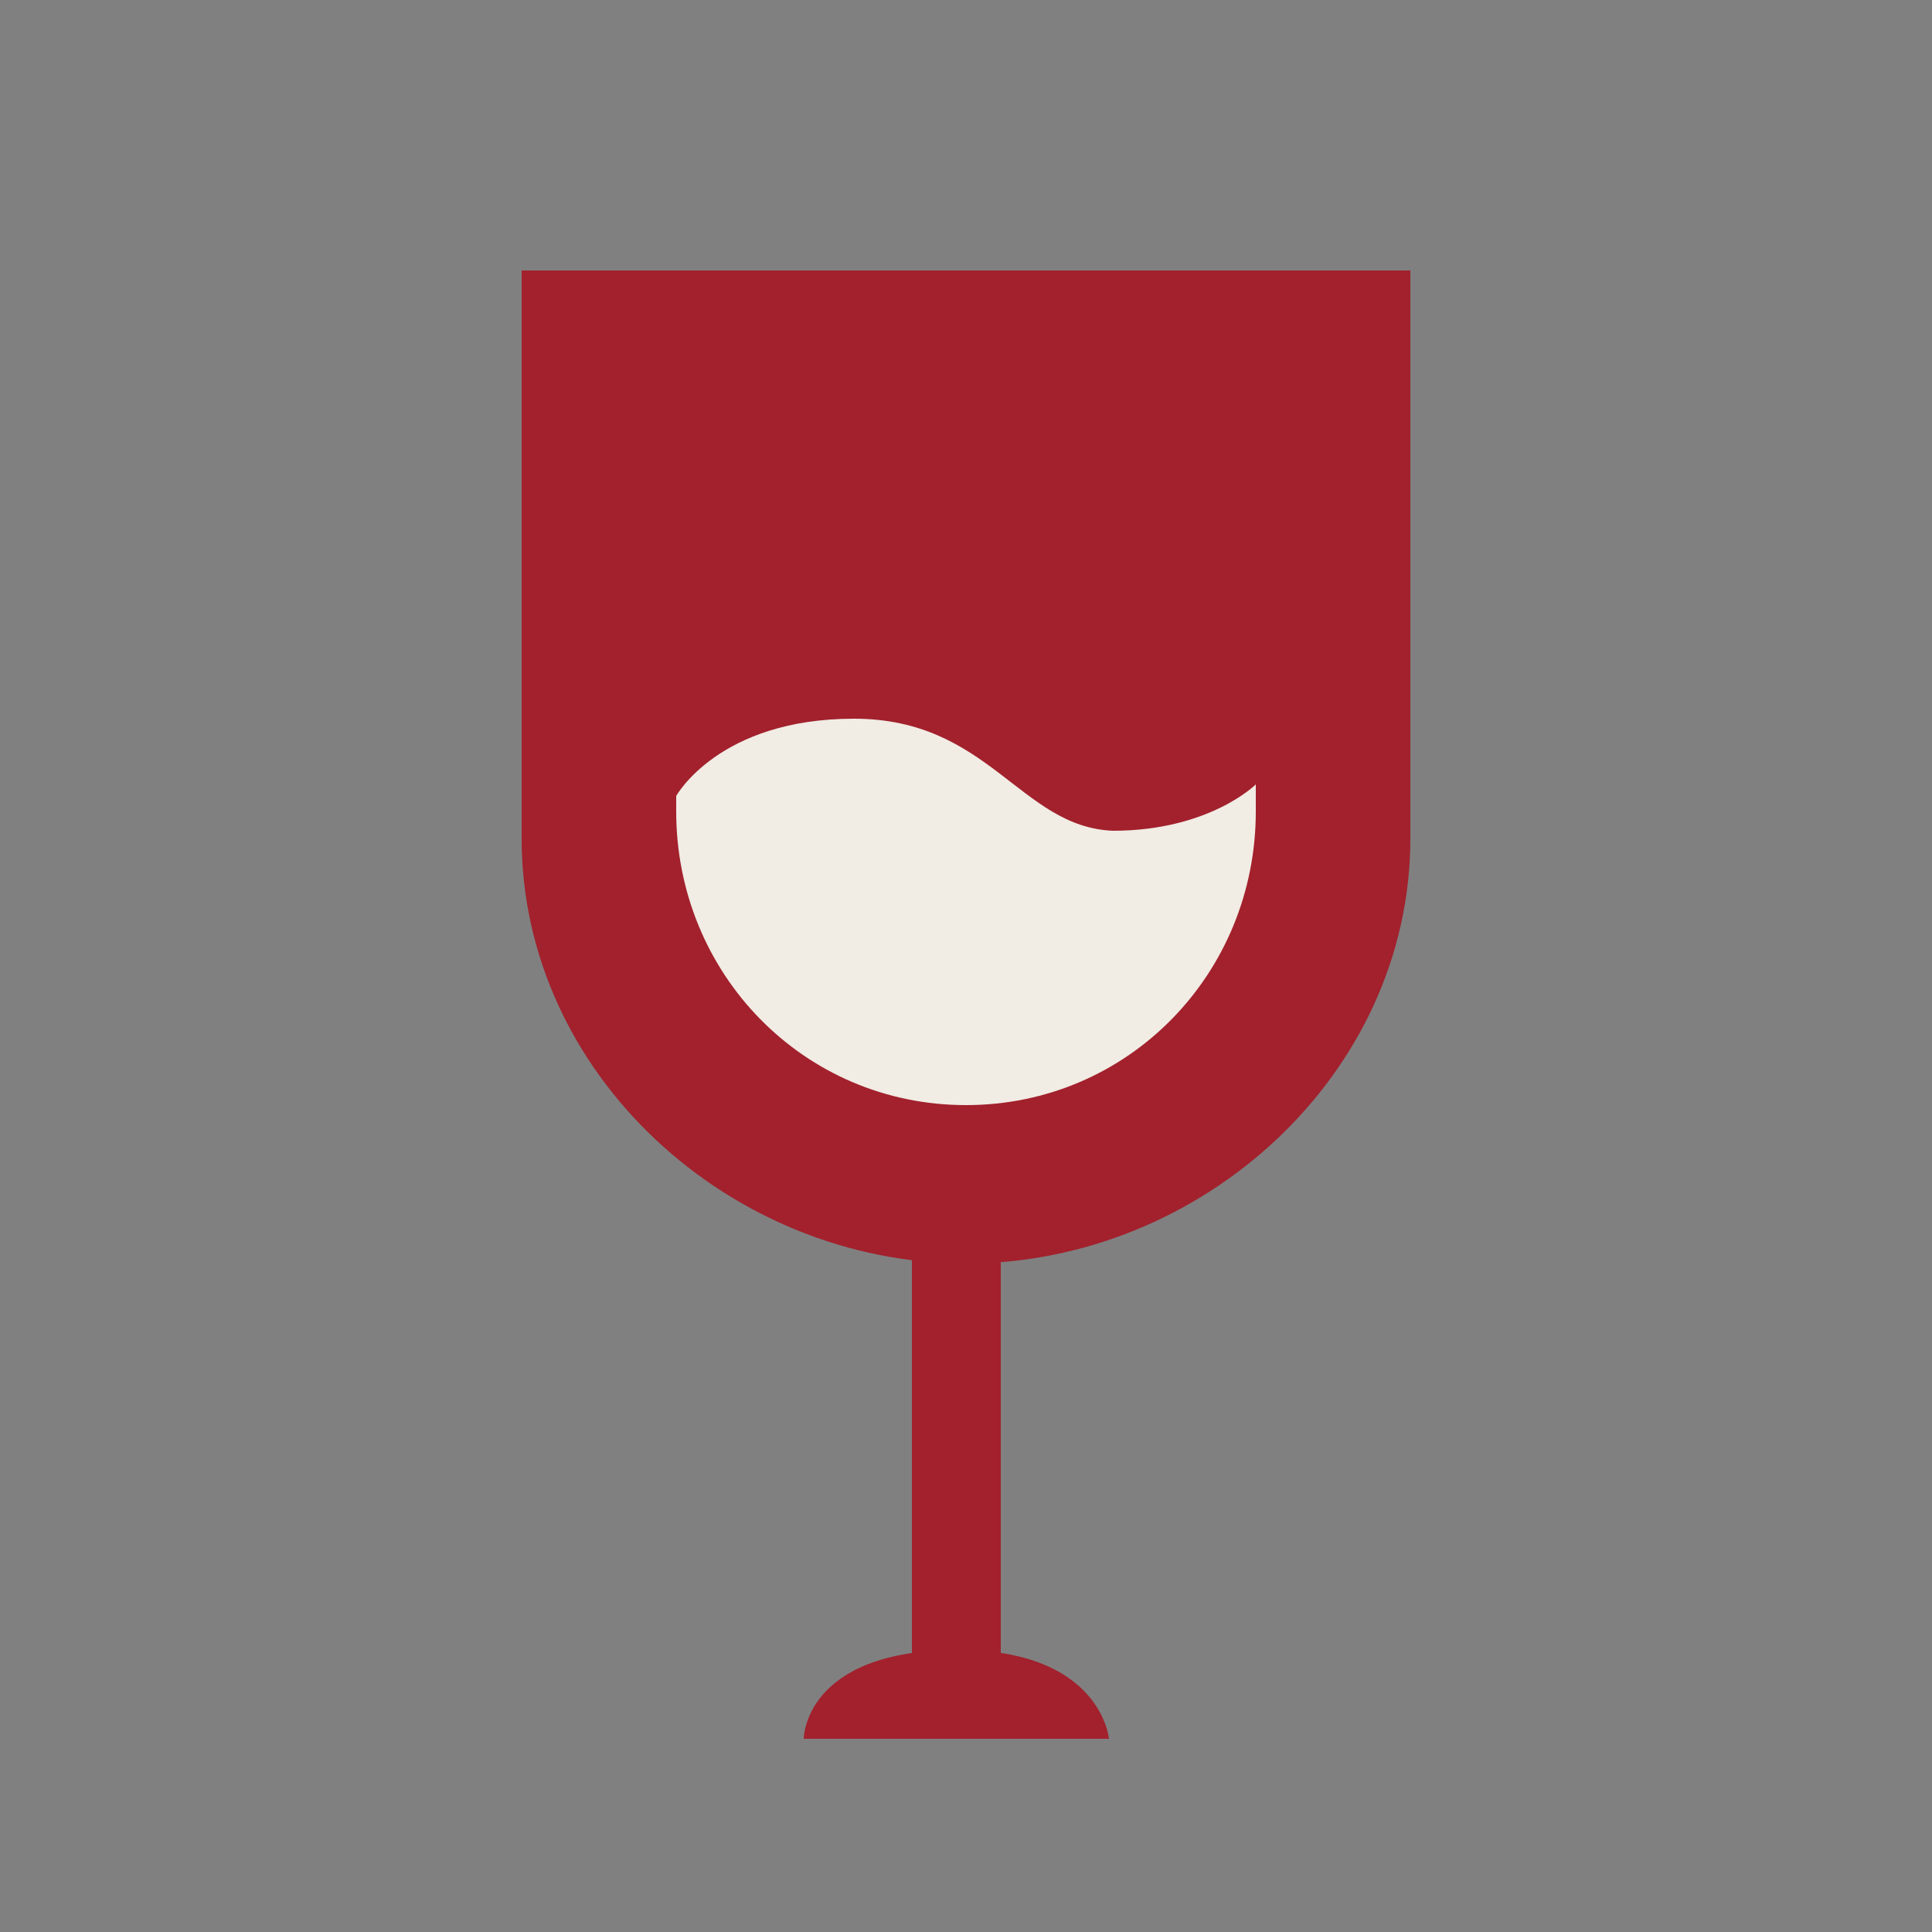 <?xml version="1.0" standalone="no"?><!DOCTYPE svg PUBLIC "-//W3C//DTD SVG 1.1//EN" "http://www.w3.org/Graphics/SVG/1.1/DTD/svg11.dtd"><svg t="1684481586115" class="icon" viewBox="0 0 1024 1024" version="1.1" xmlns="http://www.w3.org/2000/svg" p-id="3940" xmlns:xlink="http://www.w3.org/1999/xlink" width="200" height="200"><rect x="0" y="0" width="1024" height="1024" fill="#808080" stroke="none"/><path d="M276.48 143.36v301.056c0 124.928 110.592 225.28 235.52 225.28s235.52-100.352 235.52-225.28V143.36h-471.04z" fill="#A2212D" p-id="3941"></path><path d="M452.608 380.928c-71.68 0-94.208 40.96-94.208 40.96v8.192c0 86.016 67.584 155.648 153.6 155.648s153.6-69.632 153.6-155.648v-14.336s-24.576 24.576-75.776 24.576c-49.152-2.048-65.536-59.392-137.216-59.392z" fill="#F1ECE4" p-id="3942"></path><path d="M483.328 628.736h47.104v266.24h-47.104z" fill="#A2212D" p-id="3943"></path><path d="M587.776 921.6h-161.792s0-47.104 81.92-47.104c75.776 0 79.872 47.104 79.872 47.104z" fill="#A2212D" p-id="3944"></path></svg>